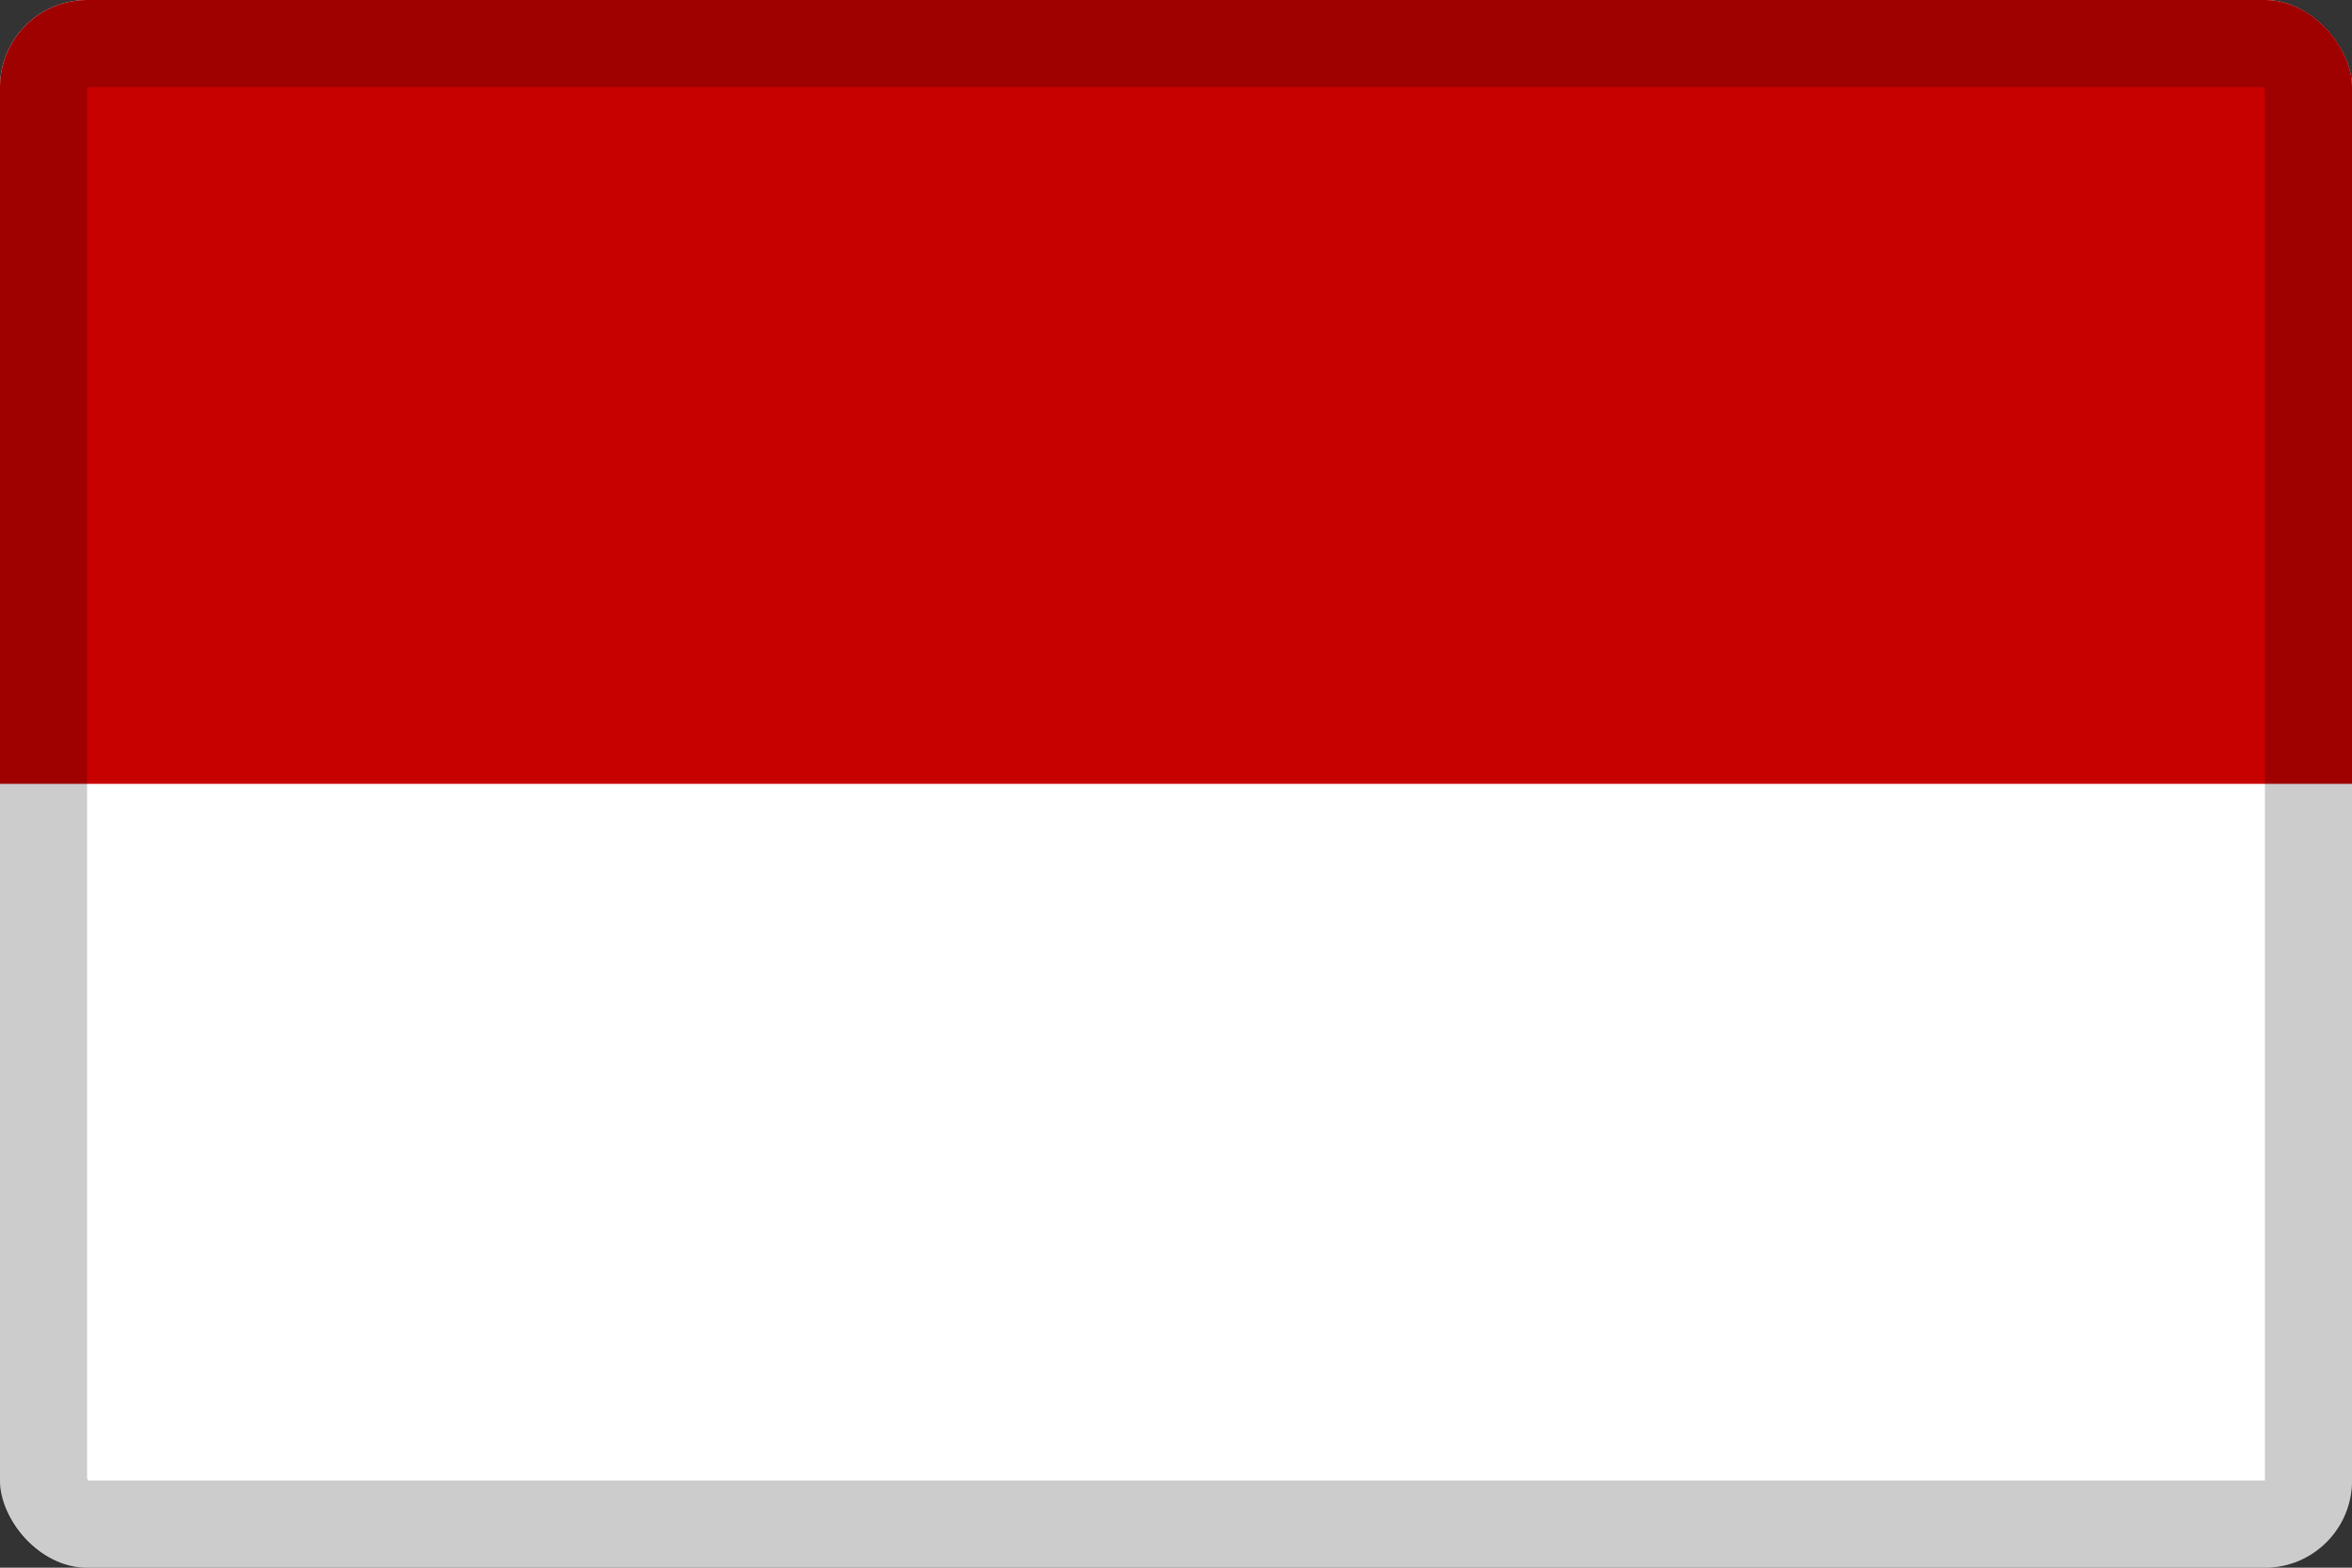 <svg width="27" height="18" viewBox="0 0 27 18" fill="none" xmlns="http://www.w3.org/2000/svg">
<rect x="0" y="0" width="27" height="18" fill="#333333" stroke="none"/>
<g clip-path="url(#clip0_109_43802)">
<path d="M0 0H27V18H0V0Z" fill="white"/>
<path d="M0 0H27V9H0V0Z" fill="#C70000"/>
</g>
<rect x="0.5" y="0.5" width="26" height="17" rx="0.5" stroke="black" stroke-opacity="0.2"/>
<defs>
<clipPath id="clip0_109_43802">
<rect width="27" height="18" rx="1" fill="white"/>
</clipPath>
</defs>
</svg>
